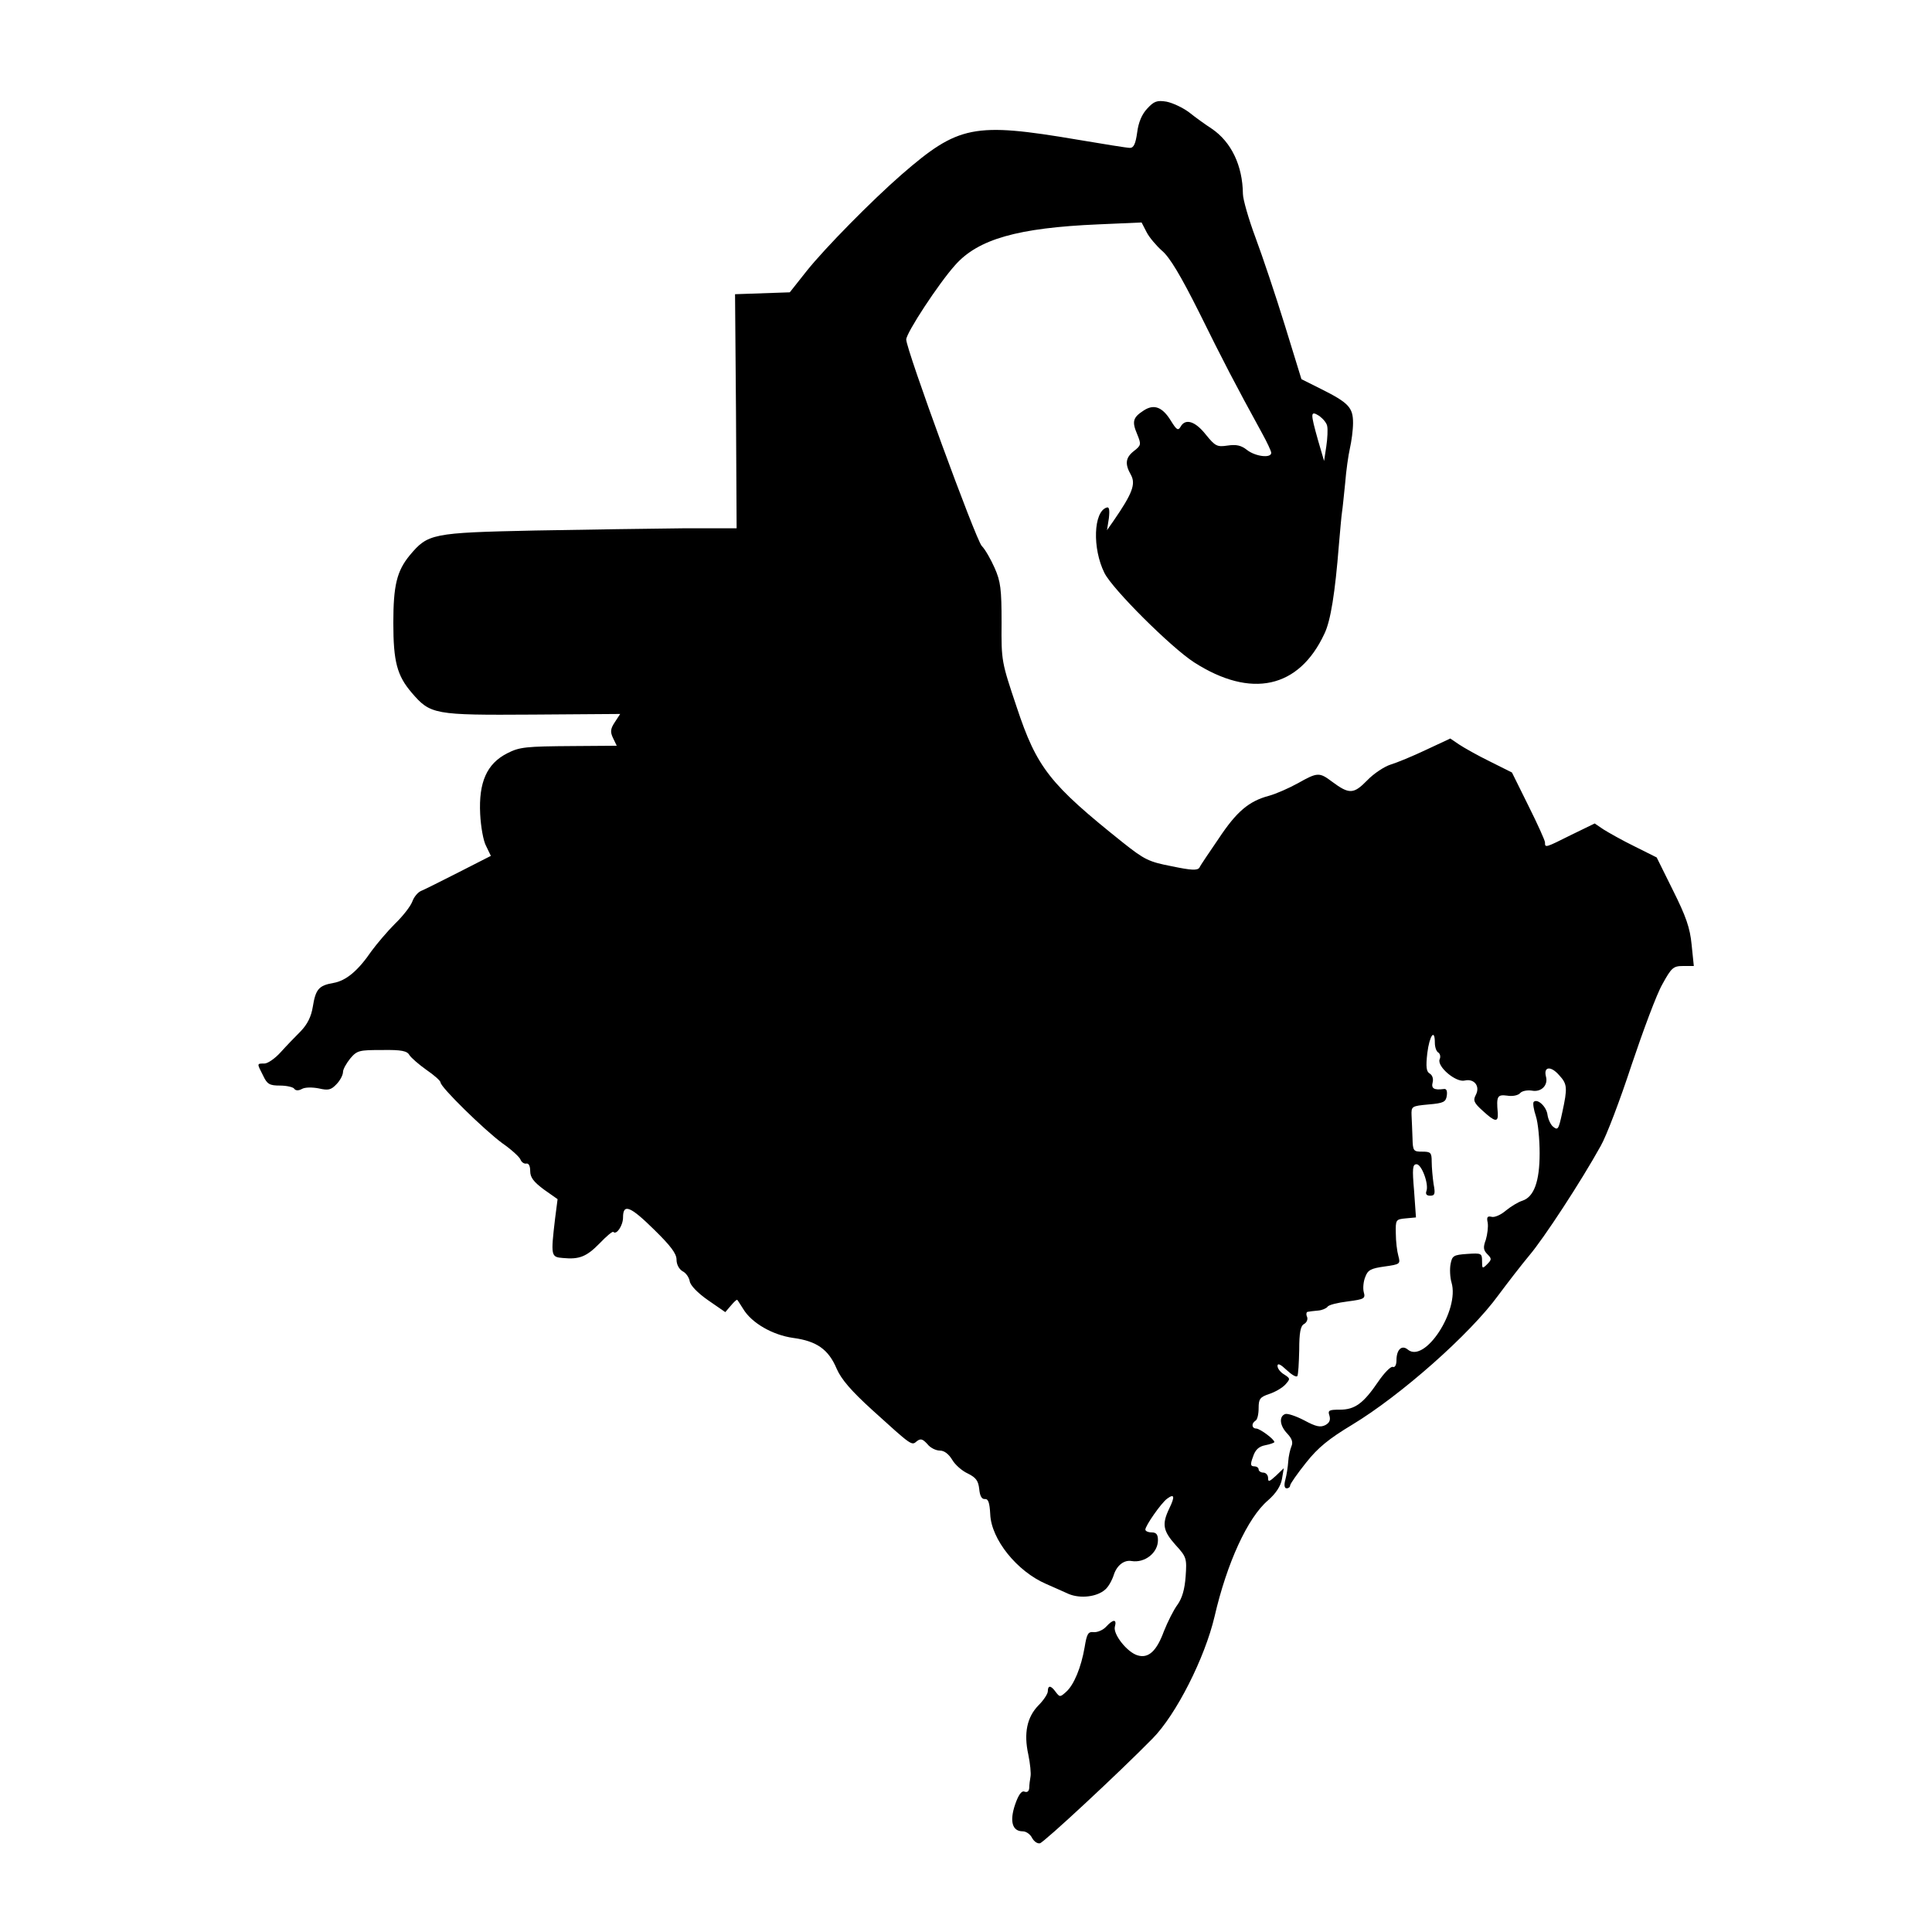<?xml version="1.0" standalone="no"?>
<!DOCTYPE svg PUBLIC "-//W3C//DTD SVG 20010904//EN"
 "http://www.w3.org/TR/2001/REC-SVG-20010904/DTD/svg10.dtd">
<svg version="1.0" xmlns="http://www.w3.org/2000/svg"
 width="614pt" height="614pt" viewBox="0 0 614 614"
 preserveAspectRatio="xMidYMid meet">
<g transform="translate(0,614) scale(0.1,-0.1)"
fill="#000000" stroke="none">
<path d="M3646 5795 c-17 -18 -28 -44 -32 -76 -5 -36 -11 -49 -23 -49 -9 0
-83 12 -166 26 -331 56 -379 46 -560 -111 -94 -82 -243 -233 -302 -307 l-53
-67 -87 -3 -87 -3 3 -372 2 -372 -173 0 c-95 -1 -306 -4 -468 -7 -329 -7 -340
-10 -398 -79 -41 -50 -52 -96 -52 -215 0 -123 12 -167 58 -221 60 -70 71 -72
385 -70 l278 2 -17 -26 c-14 -21 -15 -31 -6 -50 l12 -25 -138 -1 c-152 -1
-171 -3 -210 -23 -65 -33 -91 -92 -86 -193 2 -40 10 -86 19 -102 l15 -31 -102
-52 c-57 -29 -111 -56 -121 -60 -9 -4 -22 -19 -27 -34 -6 -15 -30 -46 -55 -70
-24 -24 -57 -63 -74 -86 -43 -63 -81 -95 -122 -102 -46 -8 -56 -20 -65 -76 -5
-31 -17 -55 -38 -77 -17 -17 -46 -47 -64 -67 -18 -20 -41 -36 -52 -36 -24 0
-24 1 -4 -38 13 -28 21 -32 54 -32 21 0 42 -5 45 -10 4 -6 13 -7 24 -1 10 6
33 6 54 2 30 -7 39 -5 56 13 12 12 21 30 21 39 0 9 11 28 23 43 22 26 29 27
102 27 61 1 79 -3 86 -16 6 -9 30 -30 54 -47 25 -17 45 -35 45 -40 0 -15 138
-150 196 -193 29 -20 55 -44 58 -52 3 -8 11 -14 18 -13 8 2 13 -7 13 -24 0
-20 11 -34 43 -58 l44 -31 -8 -62 c-14 -119 -13 -122 25 -125 52 -5 75 4 117
47 21 22 40 38 43 36 10 -11 31 20 31 46 0 45 23 36 100 -40 51 -50 70 -75 70
-94 0 -16 8 -30 19 -37 11 -5 21 -20 23 -32 2 -13 25 -37 58 -60 l55 -38 18
21 c10 12 19 20 20 18 2 -2 10 -15 19 -29 27 -45 94 -83 159 -92 74 -10 112
-36 138 -98 15 -34 46 -70 113 -131 127 -115 125 -114 142 -99 12 9 18 7 33
-9 9 -12 27 -21 40 -21 14 0 28 -11 39 -29 9 -16 32 -36 50 -44 26 -13 33 -23
36 -49 2 -22 8 -33 18 -32 11 1 15 -12 17 -48 3 -80 85 -182 178 -222 22 -10
55 -24 72 -32 37 -15 89 -9 115 14 10 8 22 29 28 48 10 30 33 47 56 43 42 -7
84 26 84 66 0 18 -5 25 -20 25 -11 0 -20 4 -20 9 0 12 50 84 69 98 23 17 26 8
7 -31 -24 -50 -20 -71 20 -116 35 -38 36 -43 32 -100 -3 -41 -11 -69 -26 -90
-12 -16 -31 -54 -43 -84 -23 -63 -49 -87 -83 -77 -33 9 -79 67 -73 91 7 25 -5
25 -28 0 -9 -10 -27 -18 -39 -17 -18 2 -22 -5 -29 -48 -11 -64 -34 -120 -59
-142 -19 -17 -20 -17 -33 0 -15 21 -25 22 -25 2 0 -8 -13 -28 -30 -45 -36 -37
-47 -88 -32 -156 6 -29 9 -60 7 -70 -2 -11 -4 -27 -4 -36 -1 -11 -6 -15 -15
-12 -9 4 -19 -9 -30 -41 -18 -53 -9 -85 24 -85 11 0 24 -9 30 -21 6 -11 17
-19 25 -17 13 3 250 223 358 333 75 76 166 256 197 388 39 169 105 314 170
369 25 22 40 45 44 67 l6 35 -25 -24 c-21 -19 -25 -21 -25 -7 0 9 -7 17 -15
17 -8 0 -15 5 -15 10 0 6 -7 10 -14 10 -12 0 -13 6 -4 30 7 22 18 33 39 37 16
3 29 8 29 10 0 9 -45 42 -57 43 -15 0 -17 16 -3 25 6 3 10 21 10 40 0 29 4 35
34 45 18 6 41 19 51 30 16 18 16 19 -4 32 -12 7 -21 19 -21 27 0 10 10 5 29
-13 16 -15 31 -24 34 -19 3 4 5 42 6 83 0 54 4 76 15 82 9 5 13 15 10 23 -4 8
-2 16 2 16 5 1 20 3 33 4 13 1 26 7 30 12 3 6 32 13 64 17 53 7 57 9 51 30 -3
12 -1 34 5 48 8 22 18 27 61 33 50 7 51 8 44 34 -4 14 -8 46 -8 71 -1 44 0 45
32 48 l32 3 -6 85 c-6 70 -5 84 8 84 16 0 40 -64 31 -86 -3 -9 1 -14 12 -14
15 0 17 6 11 37 -3 21 -6 53 -6 71 0 29 -3 32 -30 32 -28 0 -30 2 -31 43 -1
23 -2 56 -3 72 -1 29 0 30 54 35 48 4 55 8 58 28 2 15 -1 23 -10 21 -31 -4
-40 2 -35 21 3 12 -1 23 -9 28 -11 6 -13 21 -8 65 7 56 24 80 24 33 0 -14 5
-28 11 -31 6 -4 8 -14 4 -22 -8 -23 52 -74 80 -67 30 7 50 -18 35 -46 -9 -17
-6 -25 22 -50 39 -36 50 -38 48 -7 -5 54 -1 59 30 55 17 -3 35 1 41 8 6 7 22
10 37 8 30 -6 53 17 45 45 -8 32 16 34 42 4 26 -28 27 -40 10 -118 -12 -56
-14 -58 -30 -45 -7 6 -15 23 -17 37 -3 26 -32 53 -44 41 -3 -4 0 -24 7 -45 7
-21 12 -74 12 -118 0 -90 -18 -139 -55 -151 -13 -4 -36 -18 -52 -31 -16 -14
-37 -23 -46 -20 -13 3 -16 -1 -12 -19 2 -13 -1 -37 -6 -54 -9 -24 -8 -33 5
-46 14 -14 14 -17 -1 -32 -15 -15 -16 -14 -16 10 0 25 -2 26 -47 23 -44 -3
-48 -6 -53 -32 -3 -15 -2 -42 3 -59 26 -88 -85 -258 -139 -213 -19 16 -36 0
-36 -34 0 -15 -5 -24 -12 -21 -6 2 -27 -19 -46 -47 -47 -69 -74 -89 -122 -89
-34 0 -39 -2 -33 -19 4 -14 0 -23 -13 -30 -16 -8 -30 -5 -67 15 -27 14 -54 23
-61 20 -20 -8 -17 -37 7 -62 15 -16 19 -28 13 -41 -4 -10 -9 -31 -10 -48 -1
-16 -5 -42 -9 -57 -5 -18 -3 -28 4 -28 6 0 11 4 11 9 0 5 23 38 51 73 38 48
73 76 146 120 154 93 375 288 465 412 29 39 73 96 98 126 46 54 165 236 227
348 18 31 62 147 98 257 37 110 80 226 98 257 29 53 35 58 66 58 l34 0 -7 68
c-5 53 -18 90 -59 172 l-52 105 -70 35 c-39 19 -83 44 -99 54 l-28 19 -74 -36
c-84 -42 -84 -42 -84 -24 0 6 -24 59 -53 117 l-52 105 -70 35 c-39 19 -83 44
-98 54 l-28 19 -77 -36 c-42 -20 -93 -41 -113 -47 -19 -6 -53 -28 -74 -50 -43
-44 -57 -45 -112 -4 -40 30 -46 30 -108 -5 -29 -16 -70 -34 -92 -40 -64 -17
-103 -50 -160 -136 -30 -44 -58 -85 -61 -92 -6 -10 -26 -9 -88 4 -73 14 -87
21 -155 75 -233 186 -274 238 -338 431 -48 143 -49 146 -48 268 0 107 -3 131
-22 174 -12 27 -30 59 -41 70 -19 20 -240 624 -240 656 0 21 103 178 155 236
73 83 199 119 456 130 l137 6 16 -31 c8 -16 31 -43 49 -59 24 -20 59 -78 119
-198 76 -154 114 -227 199 -382 16 -29 29 -57 29 -62 0 -18 -50 -12 -77 9 -19
15 -34 18 -62 14 -33 -5 -39 -2 -69 35 -34 43 -65 52 -80 25 -8 -14 -13 -10
-31 19 -27 44 -54 54 -87 32 -34 -22 -37 -35 -20 -75 13 -32 13 -35 -10 -53
-27 -21 -30 -41 -10 -76 16 -29 5 -59 -55 -146 l-21 -30 6 38 c3 27 1 37 -7
34 -42 -13 -46 -130 -7 -208 26 -52 212 -237 285 -284 181 -116 333 -83 414
91 20 41 34 131 46 282 4 45 8 93 10 105 2 12 6 54 10 92 3 39 10 88 15 110 5
22 10 58 10 81 0 49 -14 64 -102 108 l-62 31 -53 172 c-29 94 -71 219 -93 278
-22 59 -40 122 -40 139 -1 90 -37 165 -99 207 -20 13 -52 36 -72 52 -20 15
-52 30 -72 34 -30 5 -40 1 -61 -22z m572 -1010 c2 -9 1 -38 -3 -64 l-7 -46
-19 65 c-25 89 -25 96 4 78 12 -9 24 -23 25 -33z"/>
</g>
</svg>
